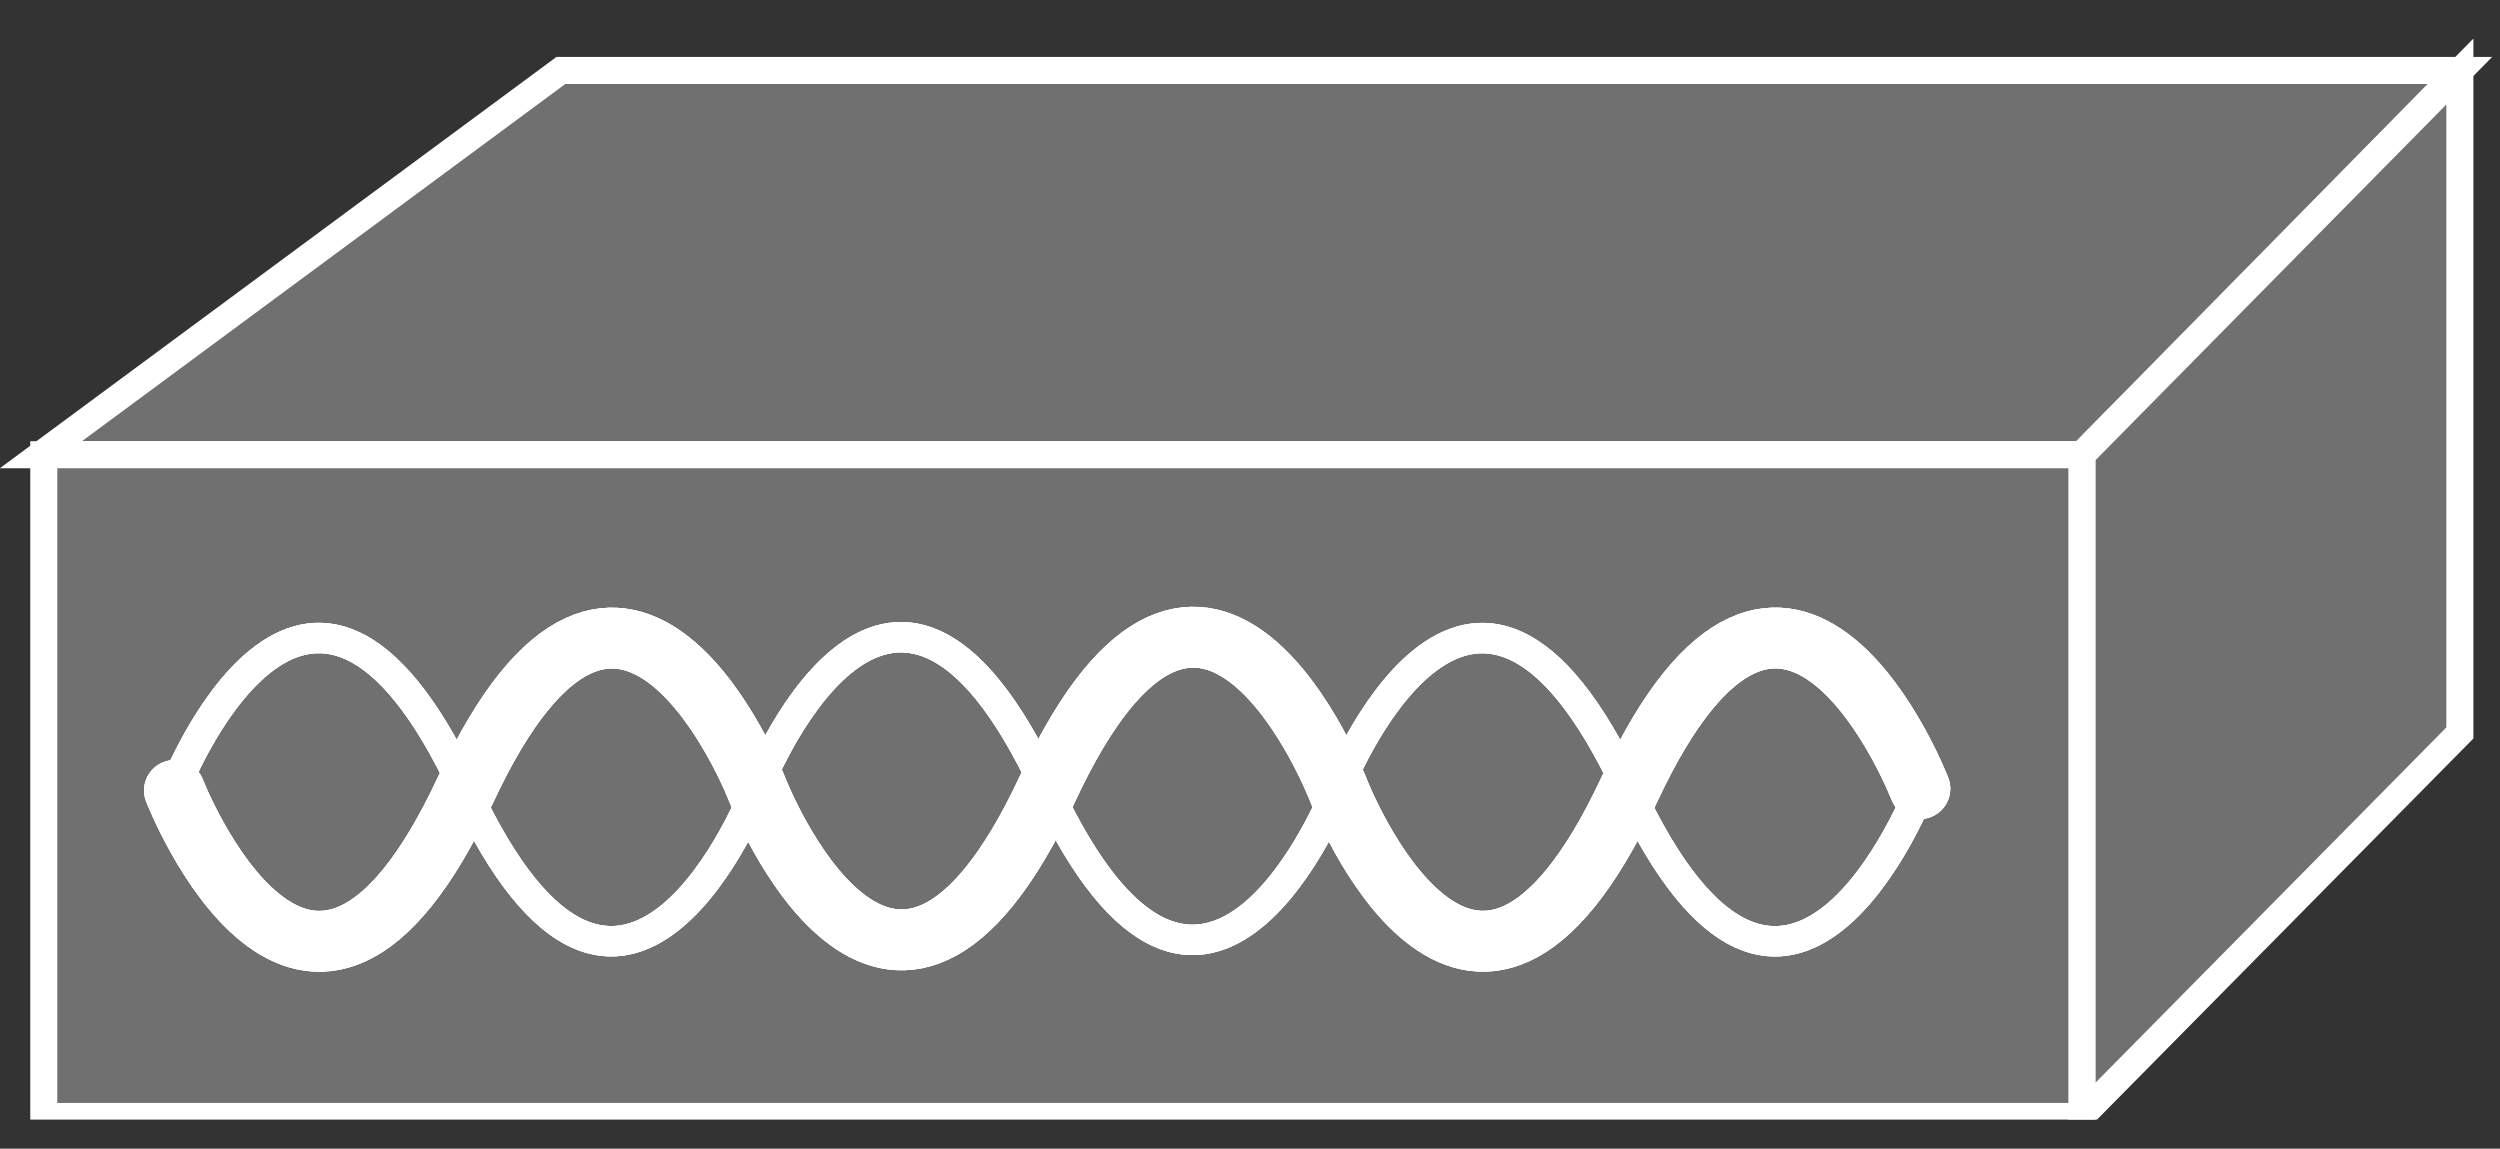 <?xml version="1.0" encoding="UTF-8"?>
<svg xmlns="http://www.w3.org/2000/svg" xmlns:xlink="http://www.w3.org/1999/xlink" width="37pt" height="17pt" viewBox="0 0 37 17" version="1.1">
<rect x="0" y="0" width="37" height="17" fill="#333333" stroke="none"/>
<defs>
<clipPath id="clip1">
  <path d="M 0 0.57 L 36.883 0.57 L 36.883 16.57 L 0 16.57 L 0 0.57 Z M 0 0.57 "/>
</clipPath>
<clipPath id="clip2">
  <path d="M 0 0.57 L 36.883 0.57 L 36.883 16.57 L 0 16.57 L 0 0.57 Z M 0 0.57 "/>
</clipPath>
<clipPath id="clip3">
  <path d="M 0 0.57 L 36.883 0.57 L 36.883 16.57 L 0 16.57 L 0 0.57 Z M 0 0.57 "/>
</clipPath>
</defs>
<g id="surface0">
<path style=" stroke:none;fill-rule:nonzero;fill:#707070;fill-opacity:1;" d="M 0.605 6.73 L 8.301 1.043 L 36.406 1.043 L 30.812 6.73 L 0.605 6.73 "/>
<g clip-path="url(#clip1)" clip-rule="nonzero">
<path style="fill:none;stroke-width:0.4;stroke-linecap:butt;stroke-linejoin:miter;stroke:#FFFFFF;stroke-opacity:1;stroke-miterlimit:4;" d="M 0.605 10.27 L 8.301 15.957 L 36.406 15.957 L 30.812 10.27 L 0.605 10.27 Z M 0.605 10.27 " transform="matrix(1,0,0,-1,0,17)"/>
</g>
<path style=" stroke:none;fill-rule:nonzero;fill:#707070;fill-opacity:1;" d="M 30.812 16.512 L 36.406 10.848 L 36.406 1.059 L 30.812 6.73 L 30.812 16.512 "/>
<g clip-path="url(#clip2)" clip-rule="nonzero">
<path style="fill:none;stroke-width:0.4;stroke-linecap:butt;stroke-linejoin:miter;stroke:#FFFFFF;stroke-opacity:1;stroke-miterlimit:4;" d="M 30.812 0.488 L 36.406 6.152 L 36.406 15.941 L 30.812 10.27 L 30.812 0.488 Z M 30.812 0.488 " transform="matrix(1,0,0,-1,0,17)"/>
</g>
<path style=" stroke:none;fill-rule:nonzero;fill:#707070;fill-opacity:1;" d="M 0.648 6.73 L 30.812 6.73 L 30.812 16.523 L 0.648 16.523 L 0.648 6.73 Z M 0.648 6.73 "/>
<g clip-path="url(#clip3)" clip-rule="nonzero">
<path style="fill:none;stroke-width:0.4;stroke-linecap:butt;stroke-linejoin:miter;stroke:#FFFFFF;stroke-opacity:1;stroke-miterlimit:4;" d="M 0.648 0.477 L 30.812 0.477 L 30.812 10.27 L 0.648 10.27 L 0.648 0.477 Z M 0.648 0.477 " transform="matrix(1,0,0,-1,0,17)"/>
<path style="fill:none;stroke-width:0.45;stroke-linecap:round;stroke-linejoin:miter;stroke:#FFFFFF;stroke-opacity:1;stroke-miterlimit:1;" d="M 28.414 5.301 C 28.414 5.301 26.457 0.27 24.102 5.312 C 21.754 10.355 19.793 5.324 19.793 5.324 C 19.793 5.324 17.836 0.289 15.484 5.336 C 13.137 10.379 11.188 5.305 11.188 5.305 C 11.188 5.305 9.234 0.27 6.883 5.312 C 4.531 10.355 2.582 5.328 2.582 5.328 " transform="matrix(1,0,0,-1,0,17)"/>
<path style="fill:none;stroke-width:0.9;stroke-linecap:round;stroke-linejoin:miter;stroke:#FFFFFF;stroke-opacity:1;stroke-miterlimit:1;" d="M 2.582 5.301 C 2.582 5.301 4.539 0.27 6.891 5.312 C 9.242 10.355 11.203 5.324 11.203 5.324 C 11.203 5.324 13.156 0.289 15.508 5.336 C 17.859 10.379 19.809 5.305 19.809 5.305 C 19.809 5.305 21.758 0.27 24.113 5.312 C 26.461 10.355 28.414 5.328 28.414 5.328 " transform="matrix(1,0,0,-1,0,17)"/>
<path style="fill:none;stroke-width:0.45;stroke-linecap:round;stroke-linejoin:miter;stroke:#FFFFFF;stroke-opacity:1;stroke-miterlimit:1;" d="M 28.414 5.301 C 28.414 5.301 26.457 0.27 24.102 5.312 C 21.754 10.355 19.793 5.324 19.793 5.324 C 19.793 5.324 17.836 0.289 15.484 5.336 C 13.137 10.379 11.188 5.305 11.188 5.305 C 11.188 5.305 9.234 0.27 6.883 5.312 C 4.531 10.355 2.582 5.328 2.582 5.328 " transform="matrix(1,0,0,-1,0,17)"/>
<path style="fill:none;stroke-width:0.9;stroke-linecap:round;stroke-linejoin:miter;stroke:#FFFFFF;stroke-opacity:1;stroke-miterlimit:1;" d="M 2.582 5.301 C 2.582 5.301 4.539 0.27 6.891 5.312 C 9.242 10.355 11.203 5.324 11.203 5.324 C 11.203 5.324 13.156 0.289 15.508 5.336 C 17.859 10.379 19.809 5.305 19.809 5.305 C 19.809 5.305 21.758 0.27 24.113 5.312 C 26.461 10.355 28.414 5.328 28.414 5.328 " transform="matrix(1,0,0,-1,0,17)"/>
<path style="fill:none;stroke-width:0.45;stroke-linecap:round;stroke-linejoin:miter;stroke:#FFFFFF;stroke-opacity:1;stroke-miterlimit:1;" d="M 28.414 5.301 C 28.414 5.301 26.457 0.27 24.102 5.312 C 21.754 10.355 19.793 5.324 19.793 5.324 C 19.793 5.324 17.836 0.289 15.484 5.336 C 13.137 10.379 11.188 5.305 11.188 5.305 C 11.188 5.305 9.234 0.27 6.883 5.312 C 4.531 10.355 2.582 5.328 2.582 5.328 " transform="matrix(1,0,0,-1,0,17)"/>
<path style="fill:none;stroke-width:0.9;stroke-linecap:round;stroke-linejoin:miter;stroke:#FFFFFF;stroke-opacity:1;stroke-miterlimit:1;" d="M 2.582 5.301 C 2.582 5.301 4.539 0.27 6.891 5.312 C 9.242 10.355 11.203 5.324 11.203 5.324 C 11.203 5.324 13.156 0.289 15.508 5.336 C 17.859 10.379 19.809 5.305 19.809 5.305 C 19.809 5.305 21.758 0.27 24.113 5.312 C 26.461 10.355 28.414 5.328 28.414 5.328 " transform="matrix(1,0,0,-1,0,17)"/>
</g>
</g>
</svg>
